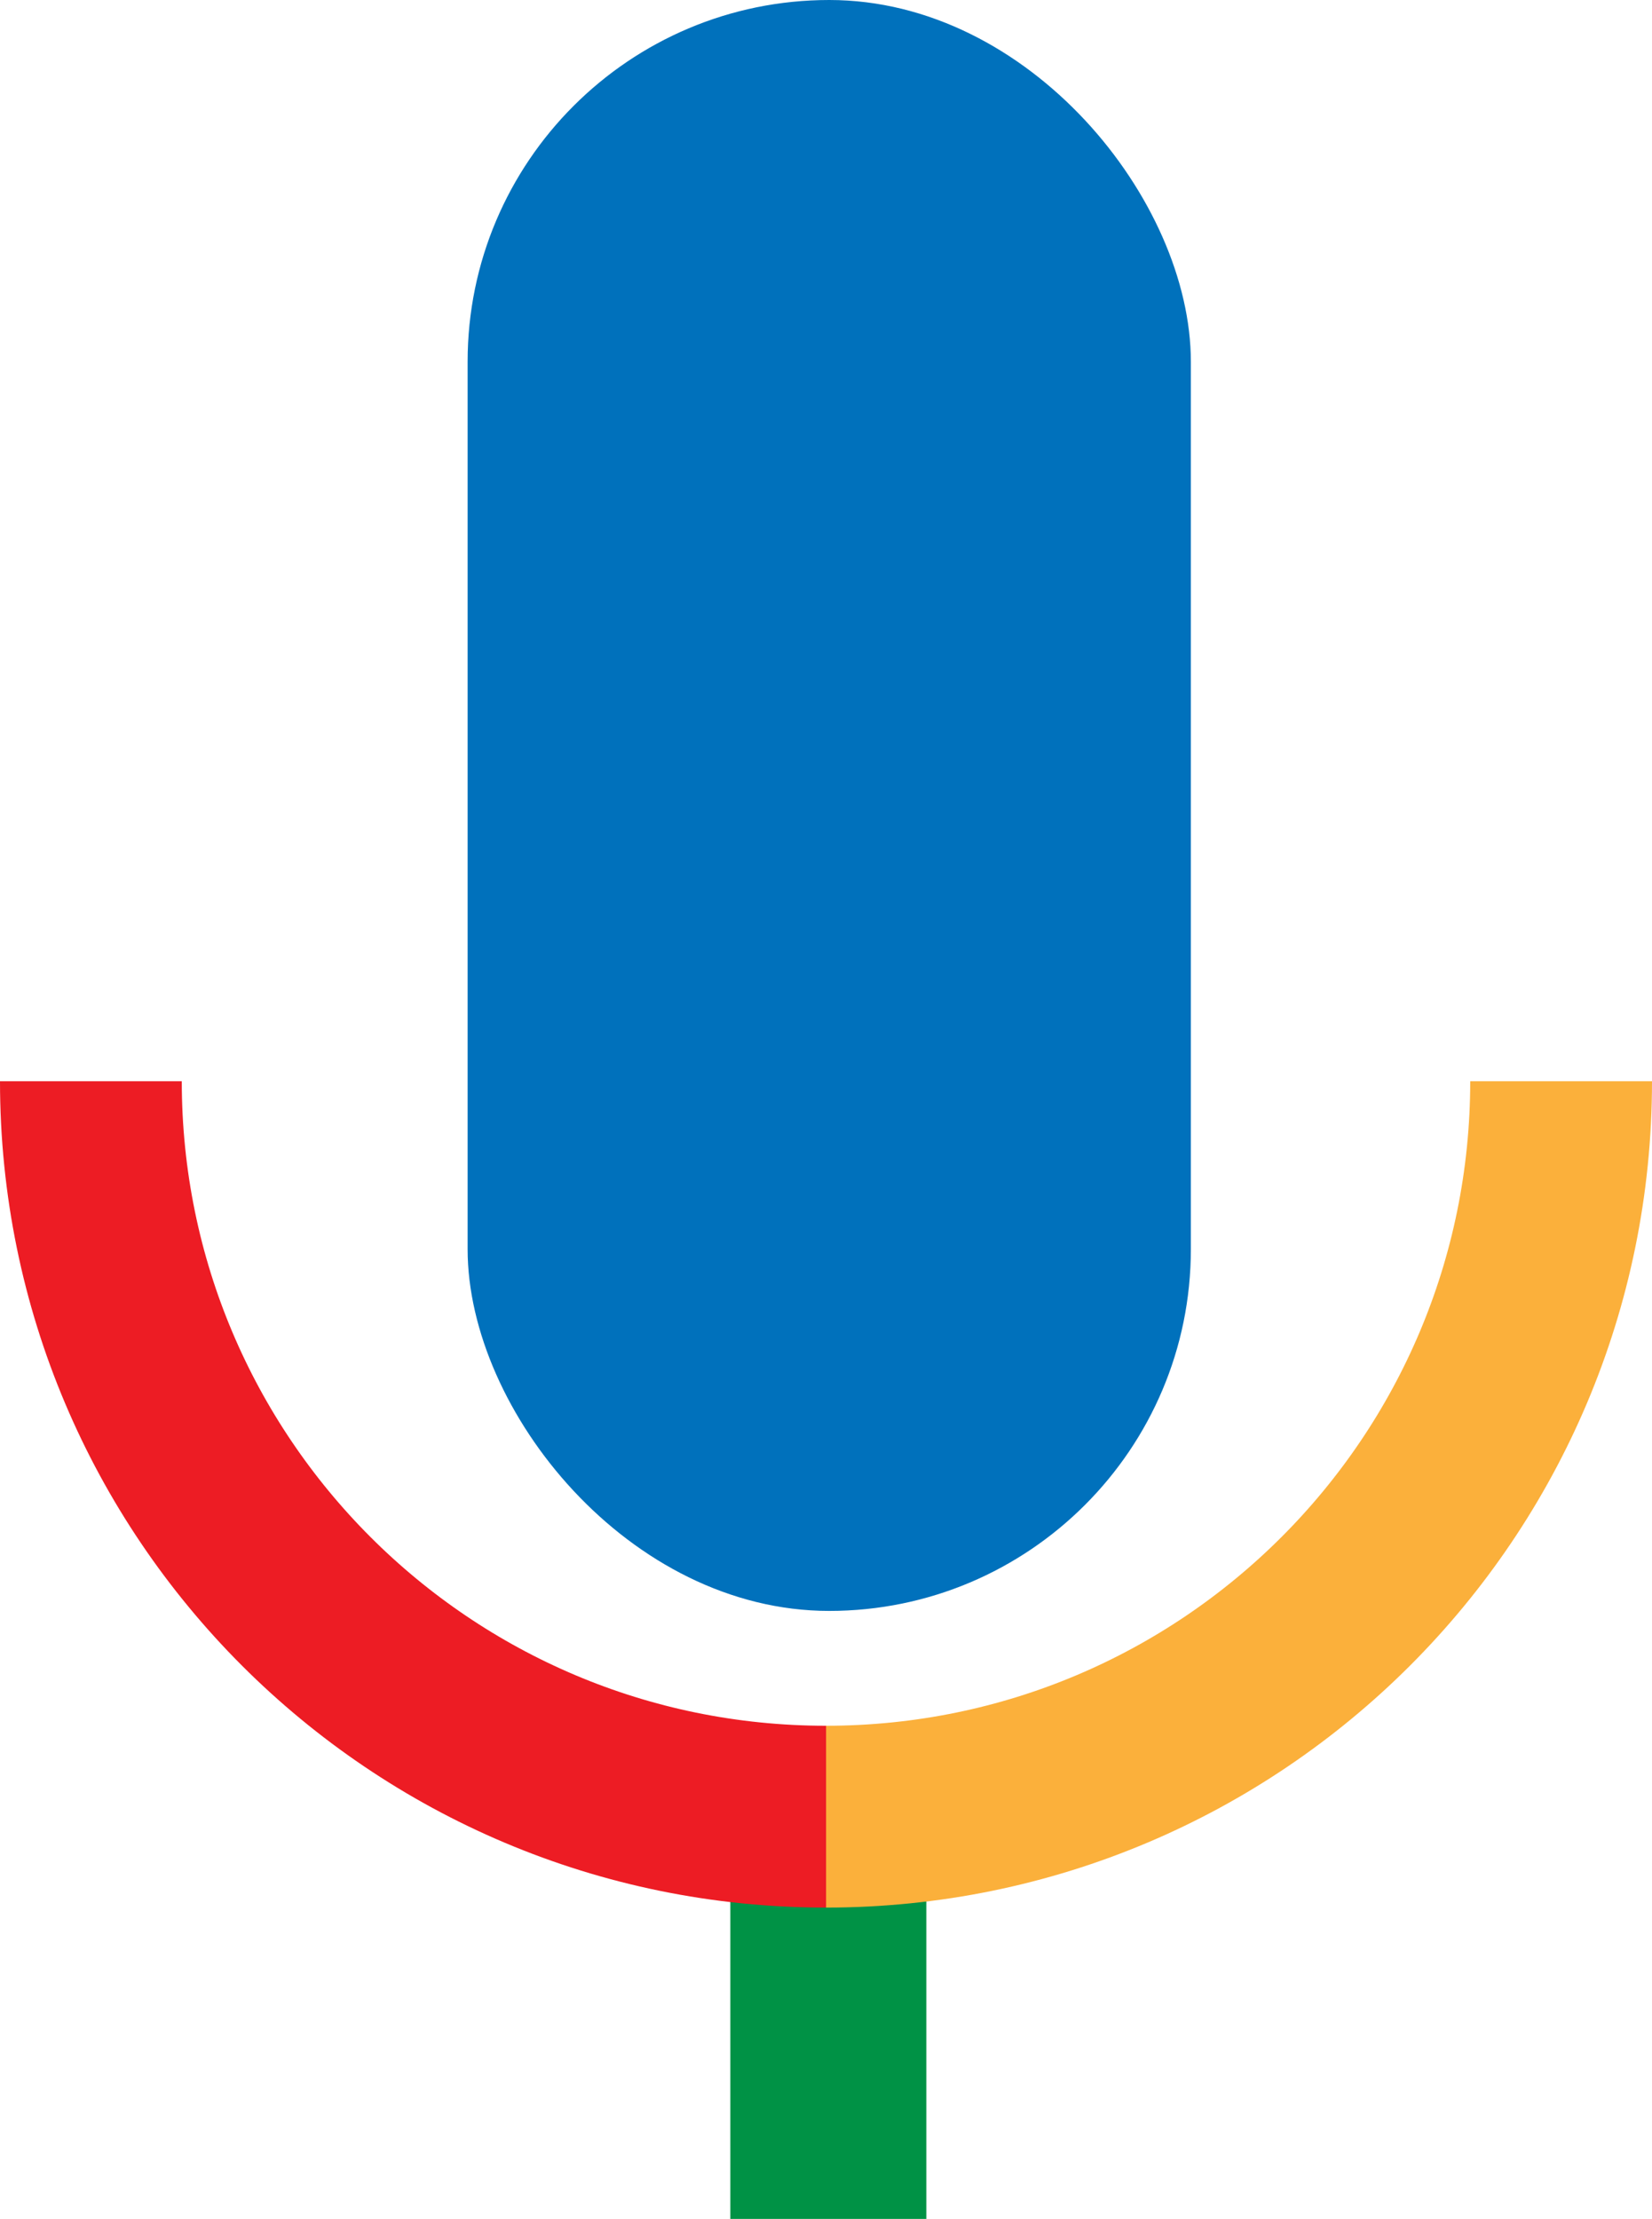 <svg id="Слой_1" data-name="Слой 1" xmlns="http://www.w3.org/2000/svg" viewBox="0 0 581.64 781"><defs><style>.cls-1,.cls-2,.cls-3{fill:none;stroke-miterlimit:10;}.cls-1{stroke:#009245;stroke-width:69px;}.cls-2{stroke:#fbb03b;}.cls-2,.cls-3{stroke-width:64px;}.cls-3{stroke:#ed1c24;}.cls-4{fill:#0071bc;}</style></defs><line class="cls-1" x1="291.64" y1="659" x2="291.64" y2="781"/><path class="cls-2" d="M1219,424.57c0,143-115.89,258.85-258.85,258.85" transform="translate(-669.36 -44)"/><path class="cls-3" d="M701.36,424.57c0,143,115.89,258.85,258.85,258.85" transform="translate(-669.36 -44)"/><rect class="cls-4" x="164.64" width="254.64" height="567" rx="127.32"/></svg>